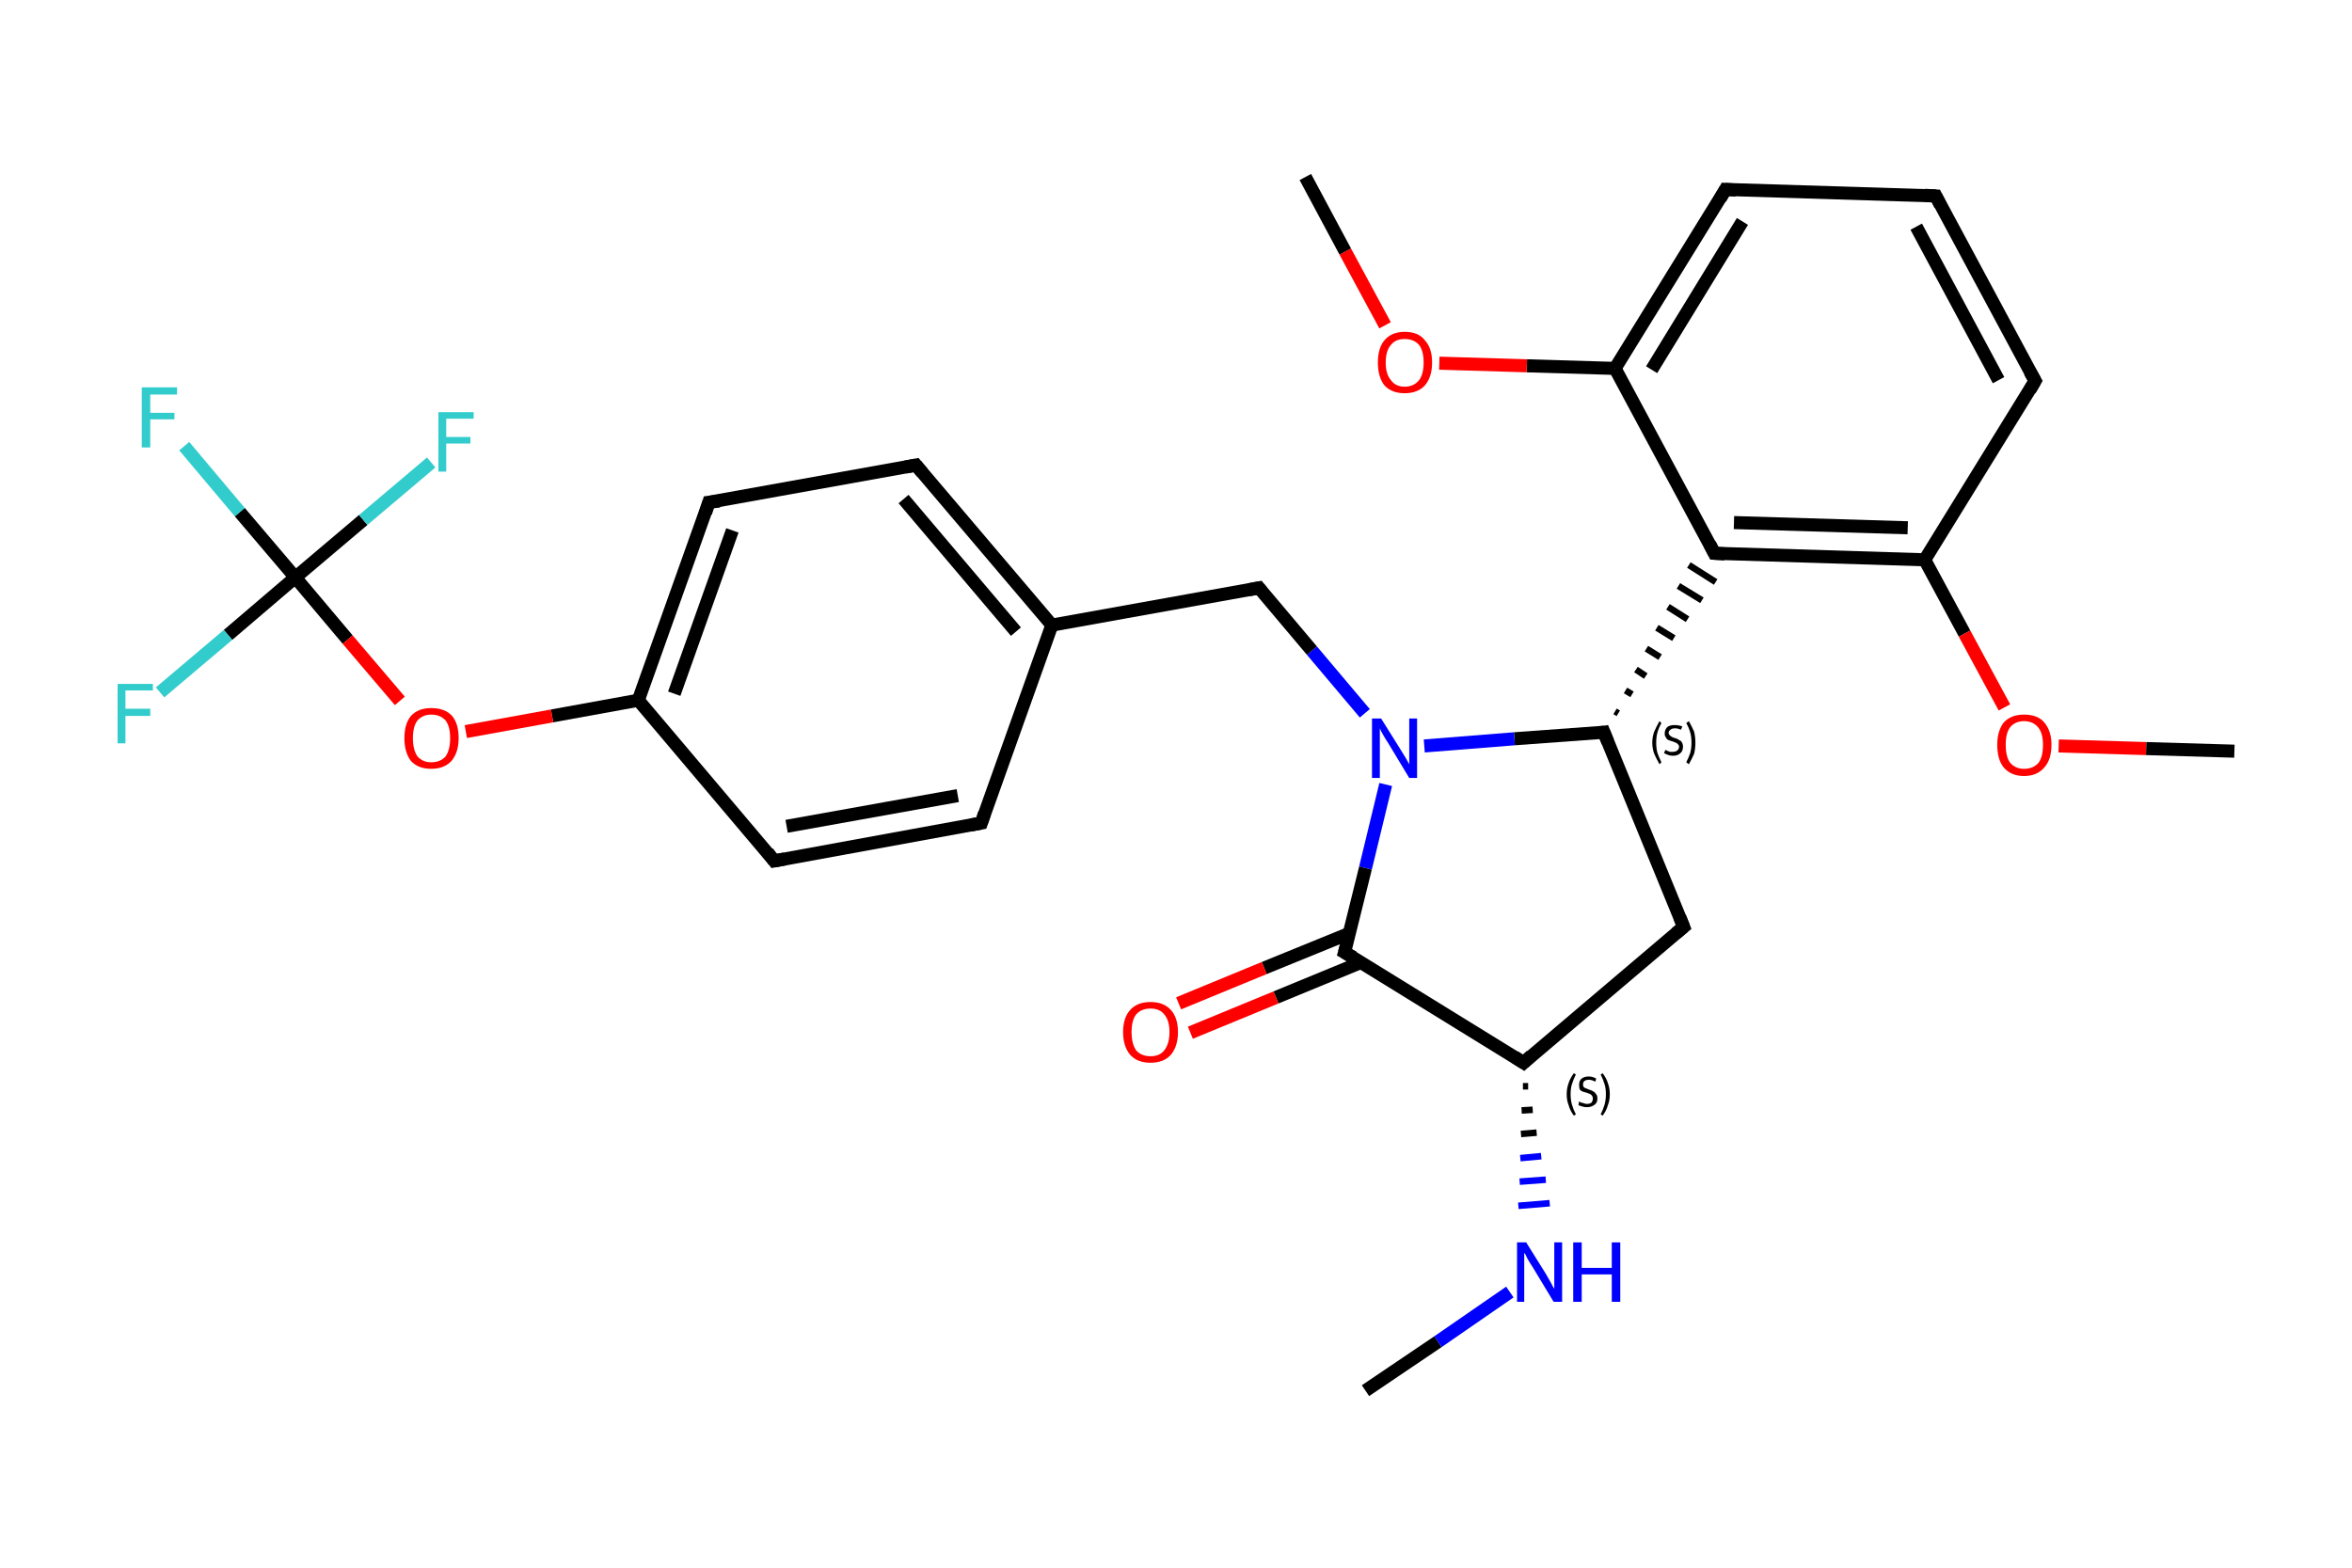 <?xml version='1.0' encoding='iso-8859-1'?>
<svg version='1.1' baseProfile='full'
              xmlns='http://www.w3.org/2000/svg'
                      xmlns:rdkit='http://www.rdkit.org/xml'
                      xmlns:xlink='http://www.w3.org/1999/xlink'
                  xml:space='preserve'
width='360px' height='240px' viewBox='0 0 360 240'>
<!-- END OF HEADER -->
<rect style='opacity:1.0;fill:#FFFFFF;stroke:none' width='360.0' height='240.0' x='0.0' y='0.0'> </rect>
<path class='bond-0 atom-0 atom-1' d='M 209.0,212.9 L 220.1,205.4' style='fill:none;fill-rule:evenodd;stroke:#000000;stroke-width:2.0px;stroke-linecap:butt;stroke-linejoin:miter;stroke-opacity:1' />
<path class='bond-0 atom-0 atom-1' d='M 220.1,205.4 L 231.1,197.8' style='fill:none;fill-rule:evenodd;stroke:#0000FF;stroke-width:2.0px;stroke-linecap:butt;stroke-linejoin:miter;stroke-opacity:1' />
<path class='bond-1 atom-2 atom-1' d='M 233.1,166.3 L 233.9,166.3' style='fill:none;fill-rule:evenodd;stroke:#000000;stroke-width:1.0px;stroke-linecap:butt;stroke-linejoin:miter;stroke-opacity:1' />
<path class='bond-1 atom-2 atom-1' d='M 232.9,170.0 L 234.6,169.9' style='fill:none;fill-rule:evenodd;stroke:#000000;stroke-width:1.0px;stroke-linecap:butt;stroke-linejoin:miter;stroke-opacity:1' />
<path class='bond-1 atom-2 atom-1' d='M 232.8,173.6 L 235.2,173.4' style='fill:none;fill-rule:evenodd;stroke:#000000;stroke-width:1.0px;stroke-linecap:butt;stroke-linejoin:miter;stroke-opacity:1' />
<path class='bond-1 atom-2 atom-1' d='M 232.7,177.3 L 235.9,177.0' style='fill:none;fill-rule:evenodd;stroke:#0000FF;stroke-width:1.0px;stroke-linecap:butt;stroke-linejoin:miter;stroke-opacity:1' />
<path class='bond-1 atom-2 atom-1' d='M 232.6,180.9 L 236.6,180.6' style='fill:none;fill-rule:evenodd;stroke:#0000FF;stroke-width:1.0px;stroke-linecap:butt;stroke-linejoin:miter;stroke-opacity:1' />
<path class='bond-1 atom-2 atom-1' d='M 232.4,184.6 L 237.2,184.2' style='fill:none;fill-rule:evenodd;stroke:#0000FF;stroke-width:1.0px;stroke-linecap:butt;stroke-linejoin:miter;stroke-opacity:1' />
<path class='bond-2 atom-2 atom-3' d='M 233.2,162.7 L 257.7,141.9' style='fill:none;fill-rule:evenodd;stroke:#000000;stroke-width:2.0px;stroke-linecap:butt;stroke-linejoin:miter;stroke-opacity:1' />
<path class='bond-3 atom-3 atom-4' d='M 257.7,141.9 L 245.5,112.1' style='fill:none;fill-rule:evenodd;stroke:#000000;stroke-width:2.0px;stroke-linecap:butt;stroke-linejoin:miter;stroke-opacity:1' />
<path class='bond-4 atom-4 atom-5' d='M 247.7,109.2 L 247.2,108.9' style='fill:none;fill-rule:evenodd;stroke:#000000;stroke-width:1.0px;stroke-linecap:butt;stroke-linejoin:miter;stroke-opacity:1' />
<path class='bond-4 atom-4 atom-5' d='M 249.8,106.3 L 248.8,105.7' style='fill:none;fill-rule:evenodd;stroke:#000000;stroke-width:1.0px;stroke-linecap:butt;stroke-linejoin:miter;stroke-opacity:1' />
<path class='bond-4 atom-4 atom-5' d='M 251.9,103.5 L 250.4,102.5' style='fill:none;fill-rule:evenodd;stroke:#000000;stroke-width:1.0px;stroke-linecap:butt;stroke-linejoin:miter;stroke-opacity:1' />
<path class='bond-4 atom-4 atom-5' d='M 254.1,100.6 L 252.0,99.3' style='fill:none;fill-rule:evenodd;stroke:#000000;stroke-width:1.0px;stroke-linecap:butt;stroke-linejoin:miter;stroke-opacity:1' />
<path class='bond-4 atom-4 atom-5' d='M 256.2,97.7 L 253.6,96.1' style='fill:none;fill-rule:evenodd;stroke:#000000;stroke-width:1.0px;stroke-linecap:butt;stroke-linejoin:miter;stroke-opacity:1' />
<path class='bond-4 atom-4 atom-5' d='M 258.3,94.8 L 255.3,92.9' style='fill:none;fill-rule:evenodd;stroke:#000000;stroke-width:1.0px;stroke-linecap:butt;stroke-linejoin:miter;stroke-opacity:1' />
<path class='bond-4 atom-4 atom-5' d='M 260.5,91.9 L 256.9,89.7' style='fill:none;fill-rule:evenodd;stroke:#000000;stroke-width:1.0px;stroke-linecap:butt;stroke-linejoin:miter;stroke-opacity:1' />
<path class='bond-4 atom-4 atom-5' d='M 262.6,89.1 L 258.5,86.5' style='fill:none;fill-rule:evenodd;stroke:#000000;stroke-width:1.0px;stroke-linecap:butt;stroke-linejoin:miter;stroke-opacity:1' />
<path class='bond-5 atom-5 atom-6' d='M 262.4,84.7 L 294.6,85.7' style='fill:none;fill-rule:evenodd;stroke:#000000;stroke-width:2.0px;stroke-linecap:butt;stroke-linejoin:miter;stroke-opacity:1' />
<path class='bond-5 atom-5 atom-6' d='M 265.4,80.0 L 292.0,80.8' style='fill:none;fill-rule:evenodd;stroke:#000000;stroke-width:2.0px;stroke-linecap:butt;stroke-linejoin:miter;stroke-opacity:1' />
<path class='bond-6 atom-6 atom-7' d='M 294.6,85.7 L 300.7,97.0' style='fill:none;fill-rule:evenodd;stroke:#000000;stroke-width:2.0px;stroke-linecap:butt;stroke-linejoin:miter;stroke-opacity:1' />
<path class='bond-6 atom-6 atom-7' d='M 300.7,97.0 L 306.8,108.3' style='fill:none;fill-rule:evenodd;stroke:#FF0000;stroke-width:2.0px;stroke-linecap:butt;stroke-linejoin:miter;stroke-opacity:1' />
<path class='bond-7 atom-7 atom-8' d='M 315.1,114.2 L 328.5,114.6' style='fill:none;fill-rule:evenodd;stroke:#FF0000;stroke-width:2.0px;stroke-linecap:butt;stroke-linejoin:miter;stroke-opacity:1' />
<path class='bond-7 atom-7 atom-8' d='M 328.5,114.6 L 342.0,115.0' style='fill:none;fill-rule:evenodd;stroke:#000000;stroke-width:2.0px;stroke-linecap:butt;stroke-linejoin:miter;stroke-opacity:1' />
<path class='bond-8 atom-6 atom-9' d='M 294.6,85.7 L 311.5,58.3' style='fill:none;fill-rule:evenodd;stroke:#000000;stroke-width:2.0px;stroke-linecap:butt;stroke-linejoin:miter;stroke-opacity:1' />
<path class='bond-9 atom-9 atom-10' d='M 311.5,58.3 L 296.3,30.0' style='fill:none;fill-rule:evenodd;stroke:#000000;stroke-width:2.0px;stroke-linecap:butt;stroke-linejoin:miter;stroke-opacity:1' />
<path class='bond-9 atom-9 atom-10' d='M 305.9,58.2 L 293.3,34.7' style='fill:none;fill-rule:evenodd;stroke:#000000;stroke-width:2.0px;stroke-linecap:butt;stroke-linejoin:miter;stroke-opacity:1' />
<path class='bond-10 atom-10 atom-11' d='M 296.3,30.0 L 264.1,29.0' style='fill:none;fill-rule:evenodd;stroke:#000000;stroke-width:2.0px;stroke-linecap:butt;stroke-linejoin:miter;stroke-opacity:1' />
<path class='bond-11 atom-11 atom-12' d='M 264.1,29.0 L 247.2,56.4' style='fill:none;fill-rule:evenodd;stroke:#000000;stroke-width:2.0px;stroke-linecap:butt;stroke-linejoin:miter;stroke-opacity:1' />
<path class='bond-11 atom-11 atom-12' d='M 266.7,33.9 L 252.8,56.6' style='fill:none;fill-rule:evenodd;stroke:#000000;stroke-width:2.0px;stroke-linecap:butt;stroke-linejoin:miter;stroke-opacity:1' />
<path class='bond-12 atom-12 atom-13' d='M 247.2,56.4 L 233.7,56.0' style='fill:none;fill-rule:evenodd;stroke:#000000;stroke-width:2.0px;stroke-linecap:butt;stroke-linejoin:miter;stroke-opacity:1' />
<path class='bond-12 atom-12 atom-13' d='M 233.7,56.0 L 220.3,55.6' style='fill:none;fill-rule:evenodd;stroke:#FF0000;stroke-width:2.0px;stroke-linecap:butt;stroke-linejoin:miter;stroke-opacity:1' />
<path class='bond-13 atom-13 atom-14' d='M 212.0,49.8 L 205.9,38.5' style='fill:none;fill-rule:evenodd;stroke:#FF0000;stroke-width:2.0px;stroke-linecap:butt;stroke-linejoin:miter;stroke-opacity:1' />
<path class='bond-13 atom-13 atom-14' d='M 205.9,38.5 L 199.8,27.1' style='fill:none;fill-rule:evenodd;stroke:#000000;stroke-width:2.0px;stroke-linecap:butt;stroke-linejoin:miter;stroke-opacity:1' />
<path class='bond-14 atom-4 atom-15' d='M 245.5,112.1 L 231.8,113.1' style='fill:none;fill-rule:evenodd;stroke:#000000;stroke-width:2.0px;stroke-linecap:butt;stroke-linejoin:miter;stroke-opacity:1' />
<path class='bond-14 atom-4 atom-15' d='M 231.8,113.1 L 218.0,114.2' style='fill:none;fill-rule:evenodd;stroke:#0000FF;stroke-width:2.0px;stroke-linecap:butt;stroke-linejoin:miter;stroke-opacity:1' />
<path class='bond-15 atom-15 atom-16' d='M 208.9,109.2 L 200.8,99.6' style='fill:none;fill-rule:evenodd;stroke:#0000FF;stroke-width:2.0px;stroke-linecap:butt;stroke-linejoin:miter;stroke-opacity:1' />
<path class='bond-15 atom-15 atom-16' d='M 200.8,99.6 L 192.7,90.0' style='fill:none;fill-rule:evenodd;stroke:#000000;stroke-width:2.0px;stroke-linecap:butt;stroke-linejoin:miter;stroke-opacity:1' />
<path class='bond-16 atom-16 atom-17' d='M 192.7,90.0 L 161.0,95.7' style='fill:none;fill-rule:evenodd;stroke:#000000;stroke-width:2.0px;stroke-linecap:butt;stroke-linejoin:miter;stroke-opacity:1' />
<path class='bond-17 atom-17 atom-18' d='M 161.0,95.7 L 140.2,71.2' style='fill:none;fill-rule:evenodd;stroke:#000000;stroke-width:2.0px;stroke-linecap:butt;stroke-linejoin:miter;stroke-opacity:1' />
<path class='bond-17 atom-17 atom-18' d='M 155.5,96.7 L 138.3,76.4' style='fill:none;fill-rule:evenodd;stroke:#000000;stroke-width:2.0px;stroke-linecap:butt;stroke-linejoin:miter;stroke-opacity:1' />
<path class='bond-18 atom-18 atom-19' d='M 140.2,71.2 L 108.5,76.9' style='fill:none;fill-rule:evenodd;stroke:#000000;stroke-width:2.0px;stroke-linecap:butt;stroke-linejoin:miter;stroke-opacity:1' />
<path class='bond-19 atom-19 atom-20' d='M 108.5,76.9 L 97.7,107.2' style='fill:none;fill-rule:evenodd;stroke:#000000;stroke-width:2.0px;stroke-linecap:butt;stroke-linejoin:miter;stroke-opacity:1' />
<path class='bond-19 atom-19 atom-20' d='M 112.1,81.2 L 103.2,106.2' style='fill:none;fill-rule:evenodd;stroke:#000000;stroke-width:2.0px;stroke-linecap:butt;stroke-linejoin:miter;stroke-opacity:1' />
<path class='bond-20 atom-20 atom-21' d='M 97.7,107.2 L 84.5,109.6' style='fill:none;fill-rule:evenodd;stroke:#000000;stroke-width:2.0px;stroke-linecap:butt;stroke-linejoin:miter;stroke-opacity:1' />
<path class='bond-20 atom-20 atom-21' d='M 84.5,109.6 L 71.3,112.0' style='fill:none;fill-rule:evenodd;stroke:#FF0000;stroke-width:2.0px;stroke-linecap:butt;stroke-linejoin:miter;stroke-opacity:1' />
<path class='bond-21 atom-21 atom-22' d='M 61.2,107.3 L 53.2,97.9' style='fill:none;fill-rule:evenodd;stroke:#FF0000;stroke-width:2.0px;stroke-linecap:butt;stroke-linejoin:miter;stroke-opacity:1' />
<path class='bond-21 atom-21 atom-22' d='M 53.2,97.9 L 45.2,88.4' style='fill:none;fill-rule:evenodd;stroke:#000000;stroke-width:2.0px;stroke-linecap:butt;stroke-linejoin:miter;stroke-opacity:1' />
<path class='bond-22 atom-22 atom-23' d='M 45.2,88.4 L 36.7,78.4' style='fill:none;fill-rule:evenodd;stroke:#000000;stroke-width:2.0px;stroke-linecap:butt;stroke-linejoin:miter;stroke-opacity:1' />
<path class='bond-22 atom-22 atom-23' d='M 36.7,78.4 L 28.2,68.3' style='fill:none;fill-rule:evenodd;stroke:#33CCCC;stroke-width:2.0px;stroke-linecap:butt;stroke-linejoin:miter;stroke-opacity:1' />
<path class='bond-23 atom-22 atom-24' d='M 45.2,88.4 L 34.9,97.2' style='fill:none;fill-rule:evenodd;stroke:#000000;stroke-width:2.0px;stroke-linecap:butt;stroke-linejoin:miter;stroke-opacity:1' />
<path class='bond-23 atom-22 atom-24' d='M 34.9,97.2 L 24.5,106.0' style='fill:none;fill-rule:evenodd;stroke:#33CCCC;stroke-width:2.0px;stroke-linecap:butt;stroke-linejoin:miter;stroke-opacity:1' />
<path class='bond-24 atom-22 atom-25' d='M 45.2,88.4 L 55.6,79.6' style='fill:none;fill-rule:evenodd;stroke:#000000;stroke-width:2.0px;stroke-linecap:butt;stroke-linejoin:miter;stroke-opacity:1' />
<path class='bond-24 atom-22 atom-25' d='M 55.6,79.6 L 66.0,70.8' style='fill:none;fill-rule:evenodd;stroke:#33CCCC;stroke-width:2.0px;stroke-linecap:butt;stroke-linejoin:miter;stroke-opacity:1' />
<path class='bond-25 atom-20 atom-26' d='M 97.7,107.2 L 118.5,131.8' style='fill:none;fill-rule:evenodd;stroke:#000000;stroke-width:2.0px;stroke-linecap:butt;stroke-linejoin:miter;stroke-opacity:1' />
<path class='bond-26 atom-26 atom-27' d='M 118.5,131.8 L 150.2,126.0' style='fill:none;fill-rule:evenodd;stroke:#000000;stroke-width:2.0px;stroke-linecap:butt;stroke-linejoin:miter;stroke-opacity:1' />
<path class='bond-26 atom-26 atom-27' d='M 120.4,126.5 L 146.6,121.8' style='fill:none;fill-rule:evenodd;stroke:#000000;stroke-width:2.0px;stroke-linecap:butt;stroke-linejoin:miter;stroke-opacity:1' />
<path class='bond-27 atom-15 atom-28' d='M 212.1,120.1 L 209.0,132.9' style='fill:none;fill-rule:evenodd;stroke:#0000FF;stroke-width:2.0px;stroke-linecap:butt;stroke-linejoin:miter;stroke-opacity:1' />
<path class='bond-27 atom-15 atom-28' d='M 209.0,132.9 L 205.8,145.8' style='fill:none;fill-rule:evenodd;stroke:#000000;stroke-width:2.0px;stroke-linecap:butt;stroke-linejoin:miter;stroke-opacity:1' />
<path class='bond-28 atom-28 atom-29' d='M 206.5,142.9 L 193.5,148.2' style='fill:none;fill-rule:evenodd;stroke:#000000;stroke-width:2.0px;stroke-linecap:butt;stroke-linejoin:miter;stroke-opacity:1' />
<path class='bond-28 atom-28 atom-29' d='M 193.5,148.2 L 180.4,153.6' style='fill:none;fill-rule:evenodd;stroke:#FF0000;stroke-width:2.0px;stroke-linecap:butt;stroke-linejoin:miter;stroke-opacity:1' />
<path class='bond-28 atom-28 atom-29' d='M 208.4,147.3 L 195.3,152.7' style='fill:none;fill-rule:evenodd;stroke:#000000;stroke-width:2.0px;stroke-linecap:butt;stroke-linejoin:miter;stroke-opacity:1' />
<path class='bond-28 atom-28 atom-29' d='M 195.3,152.7 L 182.2,158.1' style='fill:none;fill-rule:evenodd;stroke:#FF0000;stroke-width:2.0px;stroke-linecap:butt;stroke-linejoin:miter;stroke-opacity:1' />
<path class='bond-29 atom-28 atom-2' d='M 205.8,145.8 L 233.2,162.7' style='fill:none;fill-rule:evenodd;stroke:#000000;stroke-width:2.0px;stroke-linecap:butt;stroke-linejoin:miter;stroke-opacity:1' />
<path class='bond-30 atom-12 atom-5' d='M 247.2,56.4 L 262.4,84.7' style='fill:none;fill-rule:evenodd;stroke:#000000;stroke-width:2.0px;stroke-linecap:butt;stroke-linejoin:miter;stroke-opacity:1' />
<path class='bond-31 atom-27 atom-17' d='M 150.2,126.0 L 161.0,95.7' style='fill:none;fill-rule:evenodd;stroke:#000000;stroke-width:2.0px;stroke-linecap:butt;stroke-linejoin:miter;stroke-opacity:1' />
<path d='M 234.4,161.6 L 233.2,162.7 L 231.8,161.8' style='fill:none;stroke:#000000;stroke-width:2.0px;stroke-linecap:butt;stroke-linejoin:miter;stroke-opacity:1;' />
<path d='M 256.5,142.9 L 257.7,141.9 L 257.1,140.4' style='fill:none;stroke:#000000;stroke-width:2.0px;stroke-linecap:butt;stroke-linejoin:miter;stroke-opacity:1;' />
<path d='M 246.1,113.6 L 245.5,112.1 L 244.8,112.2' style='fill:none;stroke:#000000;stroke-width:2.0px;stroke-linecap:butt;stroke-linejoin:miter;stroke-opacity:1;' />
<path d='M 264.0,84.8 L 262.4,84.7 L 261.7,83.3' style='fill:none;stroke:#000000;stroke-width:2.0px;stroke-linecap:butt;stroke-linejoin:miter;stroke-opacity:1;' />
<path d='M 310.7,59.7 L 311.5,58.3 L 310.7,56.9' style='fill:none;stroke:#000000;stroke-width:2.0px;stroke-linecap:butt;stroke-linejoin:miter;stroke-opacity:1;' />
<path d='M 297.0,31.4 L 296.3,30.0 L 294.6,29.9' style='fill:none;stroke:#000000;stroke-width:2.0px;stroke-linecap:butt;stroke-linejoin:miter;stroke-opacity:1;' />
<path d='M 265.7,29.1 L 264.1,29.0 L 263.3,30.4' style='fill:none;stroke:#000000;stroke-width:2.0px;stroke-linecap:butt;stroke-linejoin:miter;stroke-opacity:1;' />
<path d='M 193.1,90.5 L 192.7,90.0 L 191.1,90.3' style='fill:none;stroke:#000000;stroke-width:2.0px;stroke-linecap:butt;stroke-linejoin:miter;stroke-opacity:1;' />
<path d='M 141.2,72.4 L 140.2,71.2 L 138.6,71.5' style='fill:none;stroke:#000000;stroke-width:2.0px;stroke-linecap:butt;stroke-linejoin:miter;stroke-opacity:1;' />
<path d='M 110.1,76.7 L 108.5,76.9 L 108.0,78.5' style='fill:none;stroke:#000000;stroke-width:2.0px;stroke-linecap:butt;stroke-linejoin:miter;stroke-opacity:1;' />
<path d='M 117.5,130.5 L 118.5,131.8 L 120.1,131.5' style='fill:none;stroke:#000000;stroke-width:2.0px;stroke-linecap:butt;stroke-linejoin:miter;stroke-opacity:1;' />
<path d='M 148.6,126.3 L 150.2,126.0 L 150.7,124.5' style='fill:none;stroke:#000000;stroke-width:2.0px;stroke-linecap:butt;stroke-linejoin:miter;stroke-opacity:1;' />
<path d='M 206.0,145.1 L 205.8,145.8 L 207.2,146.6' style='fill:none;stroke:#000000;stroke-width:2.0px;stroke-linecap:butt;stroke-linejoin:miter;stroke-opacity:1;' />
<path class='atom-1' d='M 233.6 190.2
L 236.6 195.0
Q 236.9 195.5, 237.4 196.4
Q 237.8 197.2, 237.9 197.3
L 237.9 190.2
L 239.1 190.2
L 239.1 199.3
L 237.8 199.3
L 234.6 194.0
Q 234.2 193.4, 233.8 192.7
Q 233.5 192.0, 233.3 191.8
L 233.3 199.3
L 232.2 199.3
L 232.2 190.2
L 233.6 190.2
' fill='#0000FF'/>
<path class='atom-1' d='M 240.8 190.2
L 242.1 190.2
L 242.1 194.1
L 246.7 194.1
L 246.7 190.2
L 248.0 190.2
L 248.0 199.3
L 246.7 199.3
L 246.7 195.1
L 242.1 195.1
L 242.1 199.3
L 240.8 199.3
L 240.8 190.2
' fill='#0000FF'/>
<path class='atom-7' d='M 305.7 114.0
Q 305.7 111.9, 306.7 110.6
Q 307.8 109.4, 309.8 109.4
Q 311.9 109.4, 312.9 110.6
Q 314.0 111.9, 314.0 114.0
Q 314.0 116.3, 312.9 117.5
Q 311.8 118.8, 309.8 118.8
Q 307.8 118.8, 306.7 117.5
Q 305.7 116.3, 305.7 114.0
M 309.8 117.7
Q 311.2 117.7, 312.0 116.8
Q 312.7 115.9, 312.7 114.0
Q 312.7 112.3, 312.0 111.4
Q 311.2 110.4, 309.8 110.4
Q 308.5 110.4, 307.7 111.3
Q 307.0 112.2, 307.0 114.0
Q 307.0 115.9, 307.7 116.8
Q 308.5 117.7, 309.8 117.7
' fill='#FF0000'/>
<path class='atom-13' d='M 210.9 55.5
Q 210.9 53.3, 211.9 52.1
Q 213.0 50.8, 215.0 50.8
Q 217.1 50.8, 218.1 52.1
Q 219.2 53.3, 219.2 55.5
Q 219.2 57.7, 218.1 59.0
Q 217.0 60.2, 215.0 60.2
Q 213.0 60.2, 211.9 59.0
Q 210.9 57.7, 210.9 55.5
M 215.0 59.2
Q 216.4 59.2, 217.2 58.2
Q 217.9 57.3, 217.9 55.5
Q 217.9 53.7, 217.2 52.8
Q 216.4 51.9, 215.0 51.9
Q 213.6 51.9, 212.9 52.8
Q 212.1 53.7, 212.1 55.5
Q 212.1 57.3, 212.9 58.2
Q 213.6 59.2, 215.0 59.2
' fill='#FF0000'/>
<path class='atom-15' d='M 211.4 110.0
L 214.4 114.8
Q 214.7 115.3, 215.2 116.1
Q 215.7 117.0, 215.7 117.0
L 215.7 110.0
L 216.9 110.0
L 216.9 119.1
L 215.7 119.1
L 212.5 113.8
Q 212.1 113.2, 211.7 112.5
Q 211.3 111.8, 211.2 111.5
L 211.2 119.1
L 210.0 119.1
L 210.0 110.0
L 211.4 110.0
' fill='#0000FF'/>
<path class='atom-21' d='M 61.9 113.0
Q 61.9 110.8, 62.9 109.6
Q 64.0 108.4, 66.0 108.4
Q 68.1 108.4, 69.2 109.6
Q 70.2 110.8, 70.2 113.0
Q 70.2 115.2, 69.1 116.5
Q 68.0 117.7, 66.0 117.7
Q 64.0 117.7, 62.9 116.5
Q 61.9 115.2, 61.9 113.0
M 66.0 116.7
Q 67.4 116.7, 68.2 115.8
Q 68.9 114.8, 68.9 113.0
Q 68.9 111.2, 68.2 110.3
Q 67.4 109.4, 66.0 109.4
Q 64.7 109.4, 63.9 110.3
Q 63.2 111.2, 63.2 113.0
Q 63.2 114.8, 63.9 115.8
Q 64.7 116.7, 66.0 116.7
' fill='#FF0000'/>
<path class='atom-23' d='M 21.7 59.3
L 27.1 59.3
L 27.1 60.4
L 23.0 60.4
L 23.0 63.2
L 26.7 63.2
L 26.7 64.2
L 23.0 64.2
L 23.0 68.5
L 21.7 68.5
L 21.7 59.3
' fill='#33CCCC'/>
<path class='atom-24' d='M 18.0 104.7
L 23.4 104.7
L 23.4 105.7
L 19.2 105.7
L 19.2 108.5
L 23.0 108.5
L 23.0 109.6
L 19.2 109.6
L 19.2 113.8
L 18.0 113.8
L 18.0 104.7
' fill='#33CCCC'/>
<path class='atom-25' d='M 67.1 63.1
L 72.5 63.1
L 72.5 64.1
L 68.3 64.1
L 68.3 66.9
L 72.0 66.9
L 72.0 67.9
L 68.3 67.9
L 68.3 72.2
L 67.1 72.2
L 67.1 63.1
' fill='#33CCCC'/>
<path class='atom-29' d='M 171.9 158.0
Q 171.9 155.8, 173.0 154.6
Q 174.1 153.4, 176.1 153.4
Q 178.1 153.4, 179.2 154.6
Q 180.3 155.8, 180.3 158.0
Q 180.3 160.2, 179.2 161.5
Q 178.1 162.7, 176.1 162.7
Q 174.1 162.7, 173.0 161.5
Q 171.9 160.2, 171.9 158.0
M 176.1 161.7
Q 177.5 161.7, 178.2 160.8
Q 179.0 159.8, 179.0 158.0
Q 179.0 156.2, 178.2 155.3
Q 177.5 154.4, 176.1 154.4
Q 174.7 154.4, 173.9 155.3
Q 173.2 156.2, 173.2 158.0
Q 173.2 159.8, 173.9 160.8
Q 174.7 161.7, 176.1 161.7
' fill='#FF0000'/>
<path class='note' d='M 239.8 167.5
Q 239.8 166.6, 240.1 165.8
Q 240.3 165.1, 240.9 164.3
L 241.2 164.5
Q 240.8 165.3, 240.6 166.0
Q 240.4 166.6, 240.4 167.5
Q 240.4 168.4, 240.6 169.1
Q 240.8 169.8, 241.2 170.6
L 240.9 170.8
Q 240.3 170.0, 240.1 169.2
Q 239.8 168.5, 239.8 167.5
' fill='#000000'/>
<path class='note' d='M 241.7 168.6
Q 241.8 168.7, 242.0 168.8
Q 242.2 168.8, 242.4 168.9
Q 242.7 169.0, 242.9 169.0
Q 243.3 169.0, 243.6 168.8
Q 243.8 168.5, 243.8 168.2
Q 243.8 167.9, 243.7 167.8
Q 243.6 167.6, 243.4 167.5
Q 243.2 167.4, 242.9 167.3
Q 242.5 167.2, 242.2 167.1
Q 242.0 167.0, 241.8 166.8
Q 241.7 166.5, 241.7 166.1
Q 241.7 165.5, 242.0 165.2
Q 242.4 164.8, 243.2 164.8
Q 243.7 164.8, 244.3 165.1
L 244.2 165.6
Q 243.6 165.3, 243.2 165.3
Q 242.8 165.3, 242.5 165.5
Q 242.3 165.7, 242.3 166.0
Q 242.3 166.3, 242.4 166.4
Q 242.6 166.6, 242.7 166.6
Q 242.9 166.7, 243.2 166.8
Q 243.6 166.9, 243.9 167.1
Q 244.1 167.2, 244.3 167.5
Q 244.5 167.7, 244.5 168.2
Q 244.5 168.8, 244.1 169.1
Q 243.6 169.5, 242.9 169.5
Q 242.5 169.5, 242.2 169.4
Q 241.9 169.3, 241.6 169.2
L 241.7 168.6
' fill='#000000'/>
<path class='note' d='M 246.4 167.5
Q 246.4 168.5, 246.1 169.2
Q 245.9 170.0, 245.3 170.8
L 245.0 170.6
Q 245.4 169.8, 245.6 169.1
Q 245.8 168.4, 245.8 167.5
Q 245.8 166.6, 245.6 166.0
Q 245.4 165.3, 245.0 164.5
L 245.3 164.3
Q 245.9 165.1, 246.1 165.8
Q 246.4 166.6, 246.4 167.5
' fill='#000000'/>
<path class='note' d='M 252.9 113.7
Q 252.9 112.8, 253.2 112.0
Q 253.5 111.3, 254.0 110.4
L 254.3 110.7
Q 253.9 111.4, 253.7 112.1
Q 253.5 112.8, 253.5 113.7
Q 253.5 114.6, 253.7 115.3
Q 253.9 115.9, 254.3 116.7
L 254.0 117.0
Q 253.5 116.1, 253.2 115.4
Q 252.9 114.6, 252.9 113.7
' fill='#000000'/>
<path class='note' d='M 254.9 114.8
Q 254.9 114.8, 255.1 114.9
Q 255.3 115.0, 255.6 115.1
Q 255.8 115.1, 256.0 115.1
Q 256.5 115.1, 256.7 114.9
Q 257.0 114.7, 257.0 114.3
Q 257.0 114.1, 256.8 113.9
Q 256.7 113.8, 256.5 113.7
Q 256.3 113.6, 256.0 113.5
Q 255.6 113.4, 255.4 113.3
Q 255.1 113.2, 255.0 112.9
Q 254.8 112.7, 254.8 112.3
Q 254.8 111.7, 255.2 111.3
Q 255.6 111.0, 256.3 111.0
Q 256.9 111.0, 257.5 111.2
L 257.3 111.7
Q 256.8 111.5, 256.4 111.5
Q 255.9 111.5, 255.7 111.7
Q 255.4 111.9, 255.4 112.2
Q 255.4 112.4, 255.6 112.6
Q 255.7 112.7, 255.9 112.8
Q 256.0 112.9, 256.4 113.0
Q 256.8 113.1, 257.0 113.3
Q 257.3 113.4, 257.4 113.6
Q 257.6 113.9, 257.6 114.3
Q 257.6 115.0, 257.2 115.3
Q 256.8 115.7, 256.1 115.7
Q 255.7 115.7, 255.4 115.6
Q 255.1 115.5, 254.7 115.3
L 254.9 114.8
' fill='#000000'/>
<path class='note' d='M 259.5 113.7
Q 259.5 114.6, 259.3 115.4
Q 259.0 116.1, 258.5 117.0
L 258.1 116.7
Q 258.5 115.9, 258.7 115.3
Q 258.9 114.6, 258.9 113.7
Q 258.9 112.8, 258.7 112.1
Q 258.5 111.4, 258.1 110.7
L 258.5 110.4
Q 259.0 111.3, 259.3 112.0
Q 259.5 112.8, 259.5 113.7
' fill='#000000'/>
</svg>

